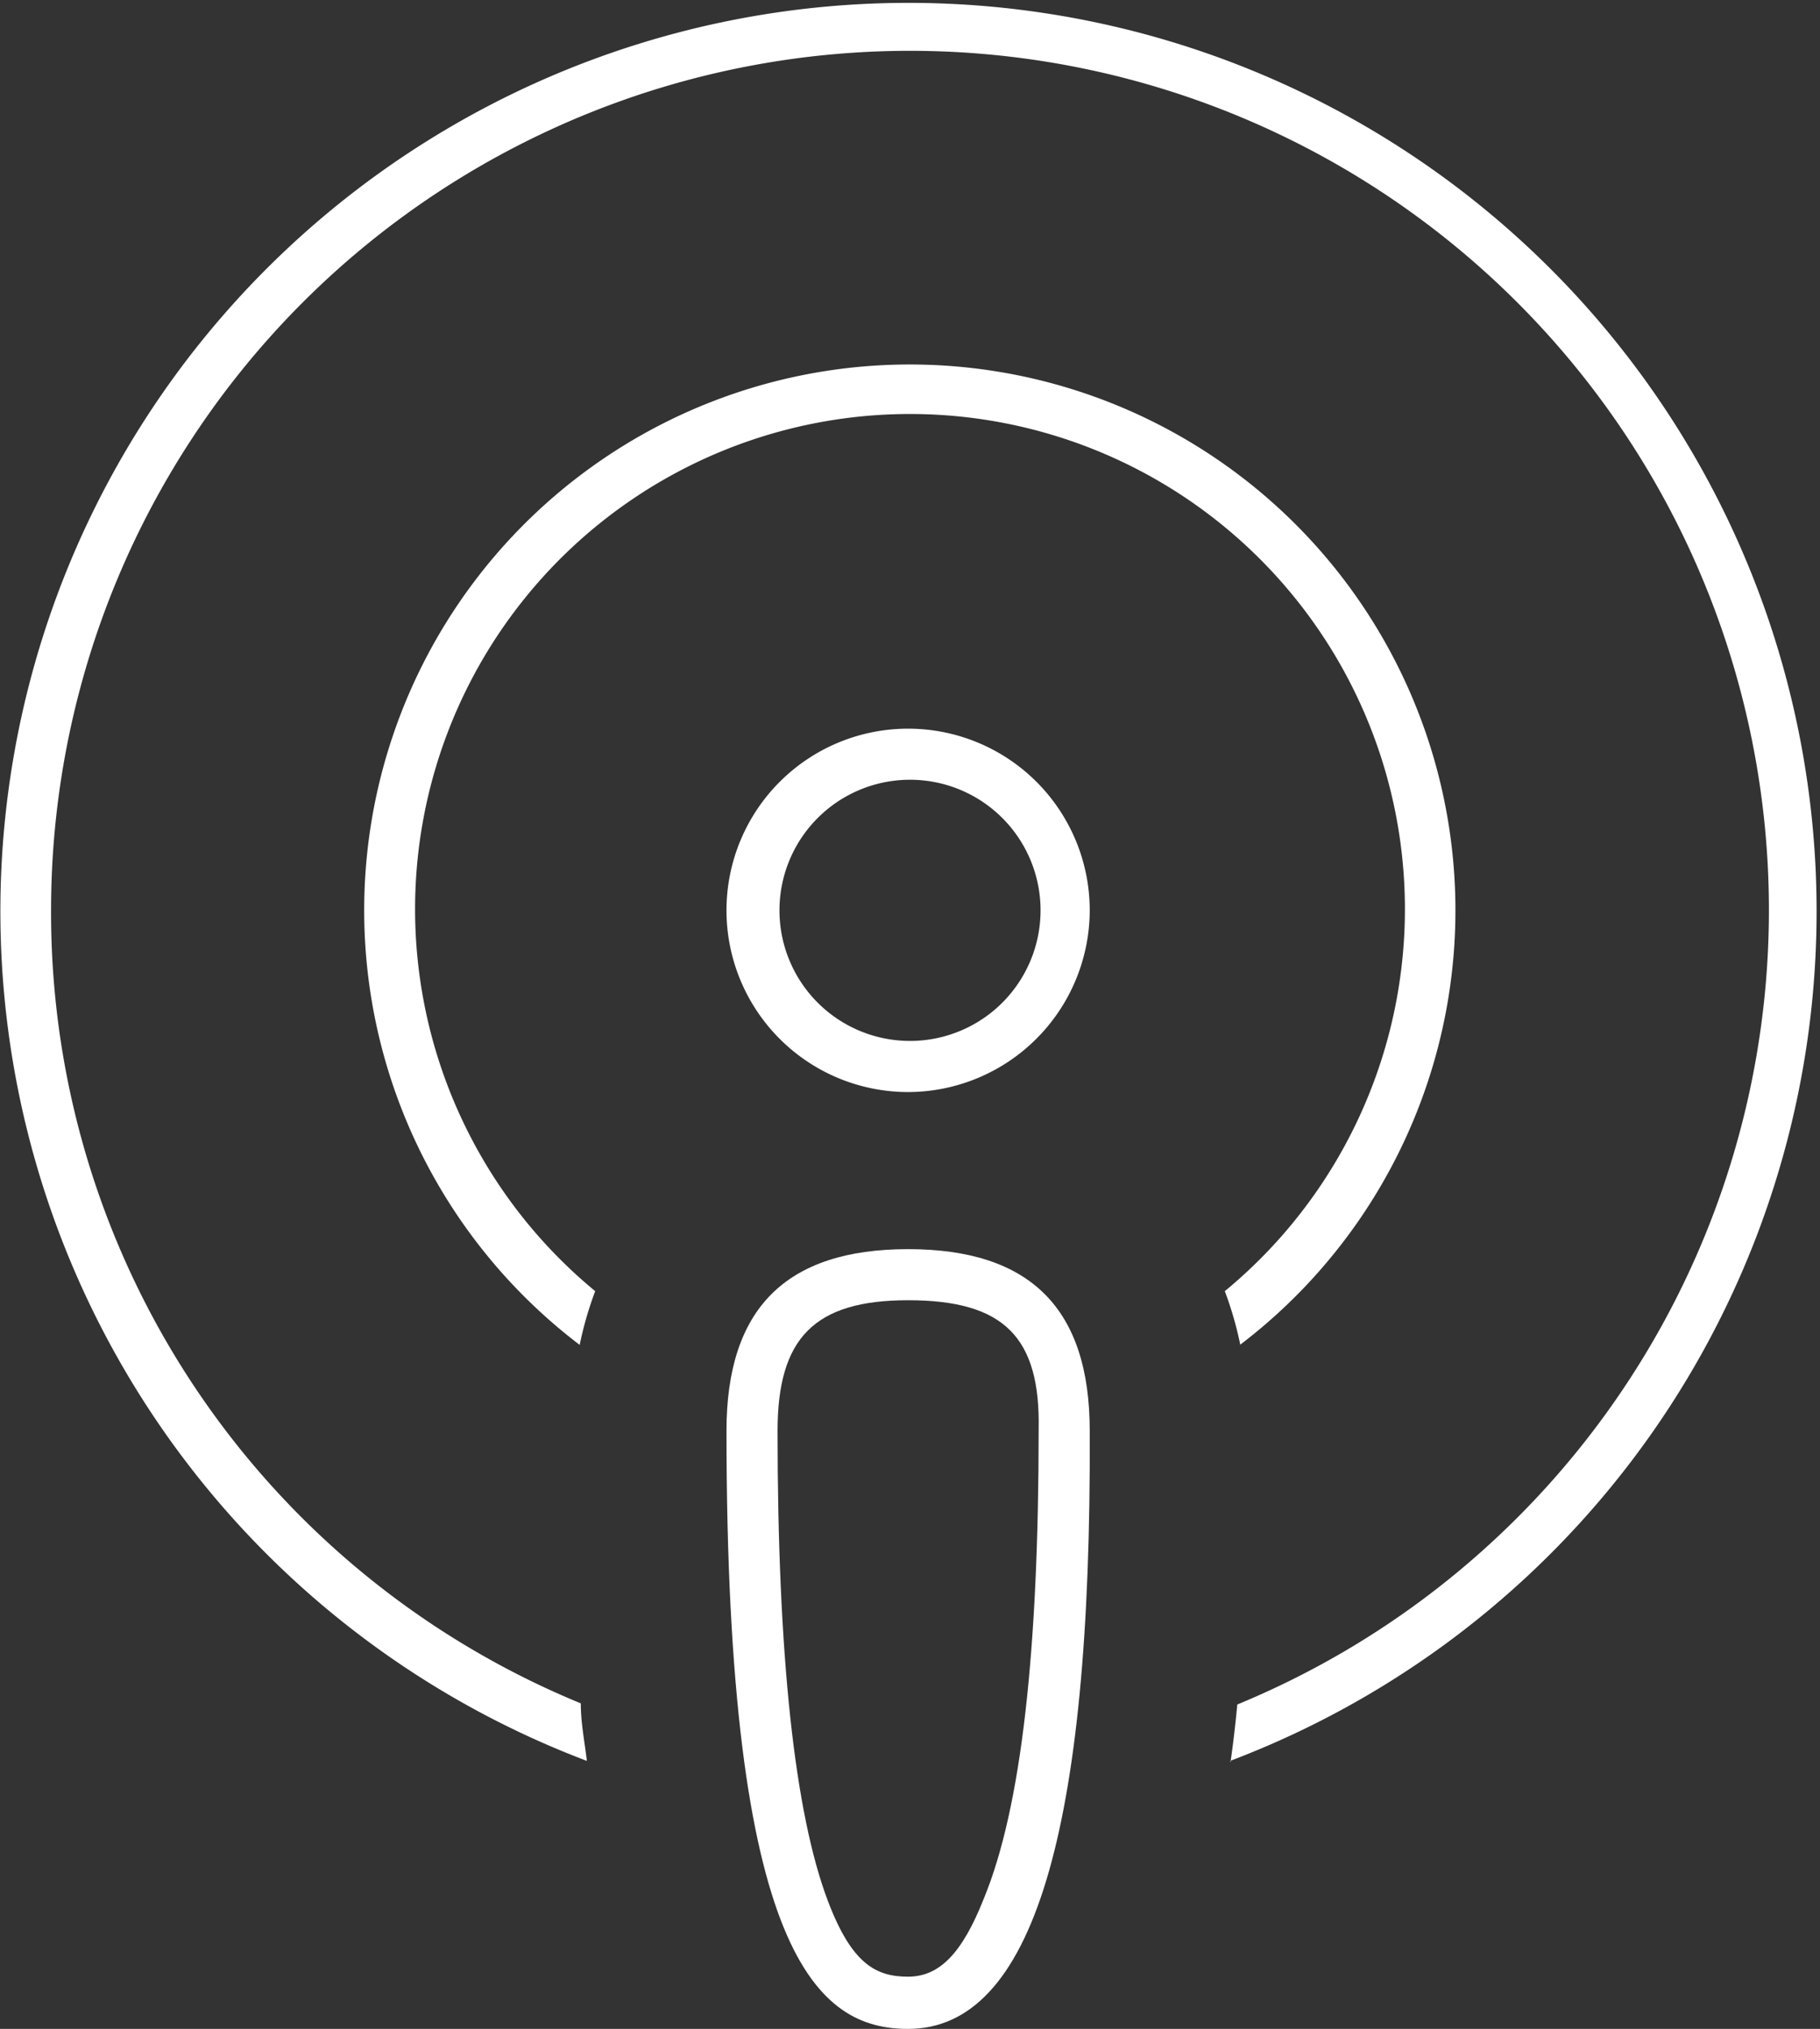 <svg id="Layer_2" data-name="Layer 2" xmlns="http://www.w3.org/2000/svg" viewBox="0 0 48.1 53.6"><rect x="0" y="0" width="48.1" height="53.6" fill="#333333" stroke="none"/><defs><style>.cls-1{fill:#fff;}</style></defs><title>Artboard 24</title><path class="cls-1" d="M24,53.6c-2.37,0-4.8-1.88-4.8-15.8,0-3.23,1.57-4.8,4.8-4.8s4.8,1.57,4.8,4.8C28.85,48.43,27.28,53.6,24,53.6Zm0-19.25c-2.48,0-3.45,1-3.45,3.45,0,5.92.45,10.1,1.33,12.42.64,1.69,1.29,2,2.12,2s1.43-.62,2-2.06c1-2.42,1.45-6.59,1.45-12.39C27.5,35.32,26.53,34.35,24,34.35Z"/><path class="cls-1" d="M32.78,35.53a9.44,9.44,0,0,0-.41-1.42,13.08,13.08,0,1,0-16.64,0,9.44,9.44,0,0,0-.41,1.42,14.42,14.42,0,1,1,17.45,0Z"/><path class="cls-1" d="M32.52,46.56c.07-.49.13-1,.18-1.53A22.7,22.7,0,1,0,1.35,24a22.58,22.58,0,0,0,14,21c0,.53.1,1,.16,1.52a24,24,0,1,1,17,0Z"/><path class="cls-1" d="M24,28.85a4.8,4.8,0,1,1,4.8-4.8A4.81,4.81,0,0,1,24,28.85Zm0-8.25A3.45,3.45,0,1,0,27.5,24,3.45,3.45,0,0,0,24,20.6Z"/></svg>